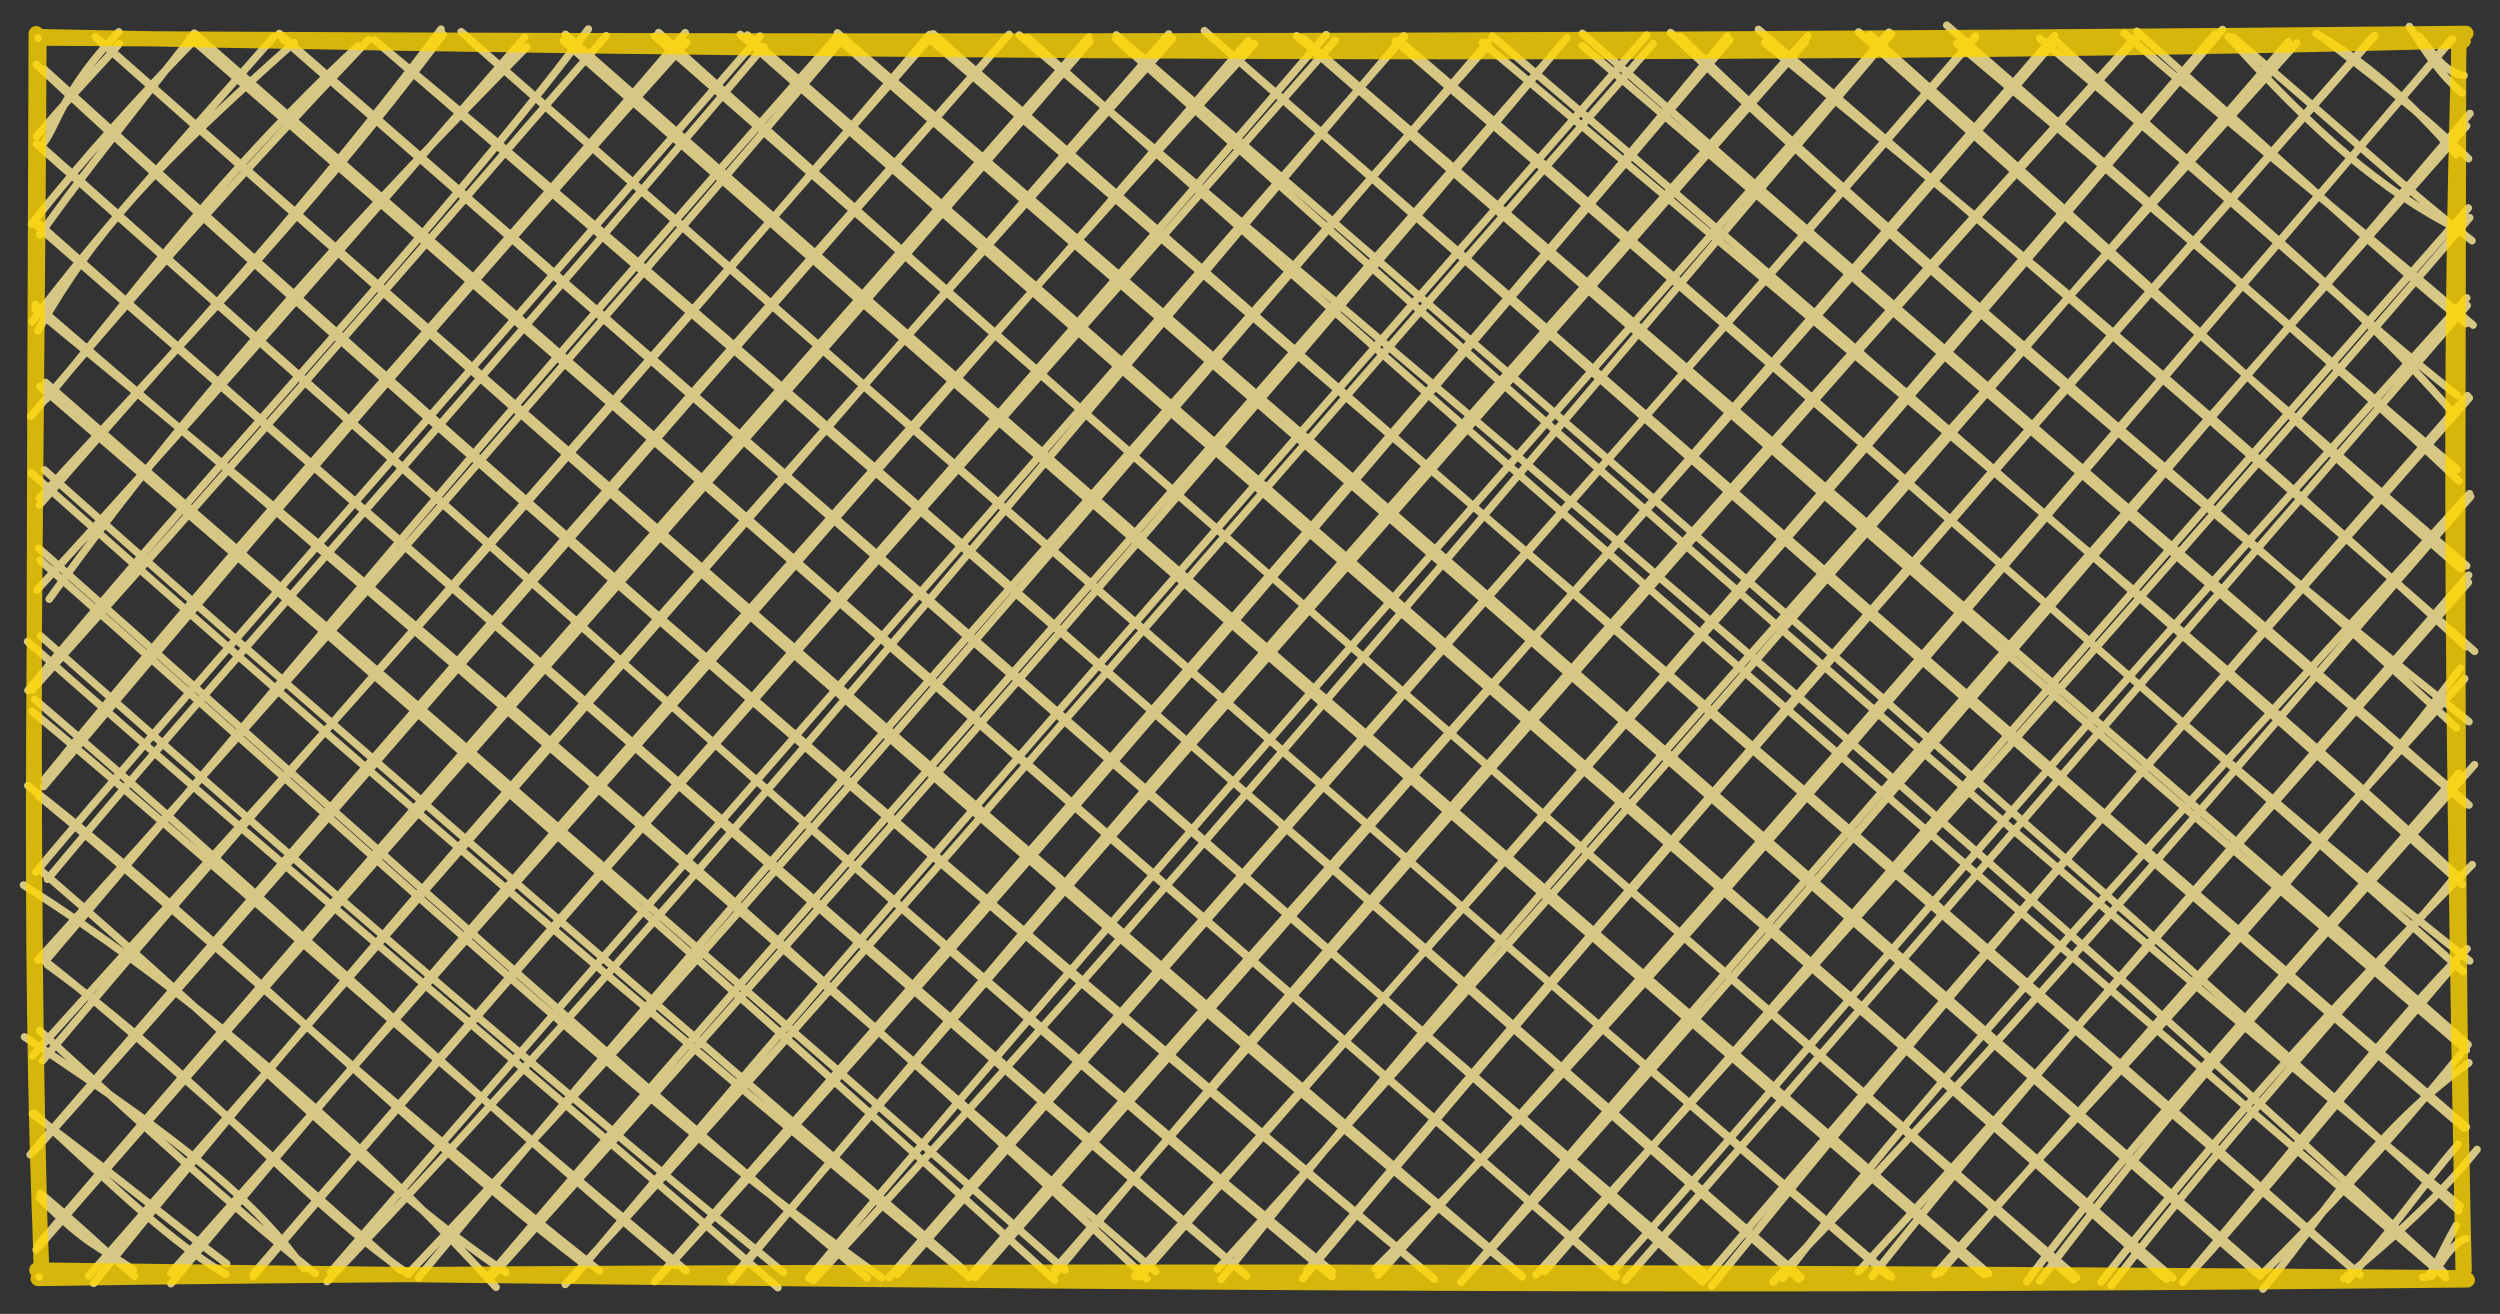 <svg version="1.1" xmlns="http://www.w3.org/2000/svg" viewBox="0 0 657.522 345.558" width="657.522" height="345.558"><rect x="0" y="0" width="657.522" height="345.558" fill="#333333" stroke="none"/><!-- svg-source:excalidraw --><defs><style class="style-fonts">
      </style></defs><rect x="0" y="0" width="657.522" height="345.558" fill="transparent"></rect><g stroke-opacity="0.8" fill-opacity="0.8" stroke-linecap="round" transform="translate(10 10) rotate(0 318.761 162.779)"><path d="M0 0 C0 0, 0 0, 0 0 M0 0 C0 0, 0 0, 0 0 M1.57 27.49 C4.85 23.25, 6.78 13.32, 21.25 -1.62 M-0.39 25.9 C9.91 13.69, 17.2 6.57, 21.36 1.49 M0.46 51.76 C10.65 37.47, 16.42 30.37, 40.78 -0.75 M-1.69 48.92 C12.04 31.62, 26.49 15.61, 41.73 -0.05 M0 76.99 C14.77 50.74, 31.3 33.33, 67.36 1.19 M-1.53 74.61 C11.64 56.99, 24.62 42.11, 62.07 -0.41 M2.07 95.03 C28.2 63.85, 47.03 36.64, 84.16 2.08 M-1.93 99.54 C26.22 66.25, 49.73 39.57, 86.93 0.44 M0.39 121 C34.69 83.18, 69.62 48.25, 106.56 -0.93 M0.36 122.87 C38.19 79.19, 72.24 42.97, 106.01 -2.32 M2.95 147.58 C43.87 90.52, 89.32 42.09, 128.52 2.37 M-0.27 145.16 C41.17 100.16, 81.26 53.86, 127.99 -0.17 M-2.63 171.58 C49.5 108.26, 104.55 51.26, 144.74 -2.36 M-1.53 171.44 C46.11 118.42, 91.15 66.76, 149.42 -0.6 M1.46 196.86 C46.33 144.12, 89.34 91.72, 170.6 1.08 M1.67 195.01 C55.93 128.04, 112.87 66.2, 170.22 -1.4 M2.49 221.25 C47.8 166.78, 101.7 107.93, 190.89 2.25 M-0.58 219.36 C37.16 174.41, 79.5 127.17, 189.85 -0.5 M1.85 242.89 C53.53 182.37, 106.5 116.83, 210.47 -0.84 M0 242.47 C72.28 162.4, 144.14 79.86, 211.98 -0.19 M-1.44 267.69 C51.77 208.5, 105.71 150.76, 234.5 -0.93 M1.19 268.96 C47.1 214.31, 94.93 160.13, 234.19 0.49 M-2.07 293.71 C74.01 205.66, 149.26 118.52, 255.39 -0.95 M-1.11 292.85 C60.65 224.05, 120.79 153.04, 253.88 0.79 M-0.48 318.69 C99.86 203.46, 198.08 92.77, 276.63 0.92 M-0.04 317.5 C89.13 213.4, 177.67 112.06, 276.4 -0.25 M14.64 327.53 C84.02 241.65, 154.89 160.93, 298.39 0.15 M13.37 325.56 C75.95 253.74, 139.5 181.43, 297.39 -1.05 M34.95 327.62 C106.27 241.72, 178.49 158.62, 319.93 1.56 M34.89 324.82 C121.84 226.95, 206.75 130.93, 318.32 0.73 M56.61 325.75 C134.95 233.72, 216.21 142.9, 341.1 0.64 M56.66 325.03 C154.91 210.55, 257.75 93.83, 338.79 -0.89 M76.03 327.06 C158.22 240.5, 230.67 151.93, 359.2 -0.57 M76.92 324.62 C174.36 211.67, 273.91 97.99, 359.35 -0.29 M100.06 326.04 C177.92 231.78, 257.2 143.04, 381.31 1.99 M97.62 324.7 C161.58 257.66, 220.82 189.07, 381.33 1.07 M118.63 325.55 C182.25 250.58, 248.24 177.03, 401.34 0.9 M119.46 325.61 C230.56 201.84, 335.71 79.43, 402.1 -0.08 M138.66 327.82 C209.69 250.57, 271.1 177.59, 424.8 1.49 M140.52 326.47 C204.59 249.8, 269.85 175.31, 423.09 -0.75 M163.47 325.75 C247.88 232.73, 328.47 137.7, 444.93 0.5 M162.21 327.04 C270.4 202.75, 379.09 79.03, 444.28 -0.47 M182.2 326.46 C251.53 244.57, 326.97 158.88, 464.86 1 M182.49 326.78 C278.81 209.93, 377.89 97.01, 465.45 -0.52 M202.73 326.21 C294.85 216.88, 386.04 113.23, 486.83 -1.53 M203.89 326.81 C275.79 249.02, 341.92 171.35, 487.48 -1.08 M223.83 326.01 C331.45 202.43, 439.58 81.61, 509.57 -0.16 M225.97 325.21 C341.13 193.57, 452.81 65.18, 509.54 -0.49 M244.86 325.99 C328.68 228.59, 417.21 133.1, 529.87 1.42 M246.53 326 C334.65 225.61, 423.47 123.56, 530.33 -0.63 M267.37 323.86 C358.8 219.03, 448.05 116.07, 552.35 -0.36 M267.04 325.59 C344.9 231.29, 425.63 139.53, 551.48 0.02 M288.4 325.68 C382.03 221.29, 473.03 118.2, 574.54 -2.24 M289.83 325.82 C366.32 238.13, 441.98 151.91, 572.62 -1.07 M310.24 323.8 C413.64 209.83, 511.27 94.46, 591.88 0.97 M311.13 326.52 C366.49 256.36, 423.55 191, 594.07 1.32 M333.75 324.08 C435.67 201.96, 544.03 79.97, 614.25 -0.5 M332.64 326.31 C398.73 247.16, 466.39 168.88, 614.62 -0.61 M351.66 323.75 C417.35 258.34, 475.71 187.43, 634.73 0.36 M352.51 325.4 C423.97 244.57, 494.21 165.13, 635 0.27 M374.22 327.26 C430.06 266.37, 483.73 203.3, 639.62 19.85 M374.31 327.22 C443.01 246.27, 512.61 165.69, 638.73 23.12 M396.31 324.41 C488.57 216.87, 582.76 108.89, 639.18 44.71 M394 325.3 C493.52 215.4, 587.51 108.22, 639.54 47.26 M414.58 324.07 C463.51 269.45, 509.97 211.06, 638.76 68.36 M417.42 326.74 C474.43 261.18, 530.22 196.35, 638.88 70.34 M440.19 328.27 C488.29 268.94, 541.22 205.8, 638.93 94.07 M438.3 326.54 C497.27 257.22, 555.04 190.77, 639.45 94.66 M456.25 327.2 C526.13 255.34, 588.56 179.13, 639.78 120.61 M458.84 326.19 C492.51 282.16, 530.61 239.29, 639.52 119.86 M482.37 325.73 C529.26 266.56, 582.72 206.47, 639.26 141.28 M478.79 324.47 C523.91 275.06, 570.91 220.67, 639.19 143.18 M498.93 325.26 C540.19 278.26, 585.86 232.98, 637.12 165.75 M500.21 324.82 C534.83 284.66, 564.99 249.31, 638.22 168.48 M526.48 326.93 C566.44 273.38, 616.87 218.59, 640.81 191.13 M523.02 327.08 C549.18 292.05, 579.53 259.76, 636.71 193.38 M545.27 328.12 C577.98 285.71, 617.19 243.34, 636.2 219.98 M542.58 327.22 C571.59 290.32, 602.01 255.84, 640.22 217.42 M564.07 327.23 C590.5 295.81, 620.54 257.69, 638.85 239.52 M564.11 327.14 C585.05 304.39, 602.24 282.64, 636.04 243.16 M585.17 329.02 C599.17 312.76, 612.41 288.9, 639.33 269.52 M585.6 324.45 C600.69 309.48, 617.26 291.84, 637.22 267.19 M606.43 326.28 C619.4 315.84, 632.12 303.96, 641.48 292.32 M607.51 326.62 C618.49 314.47, 627.53 301.3, 636.5 290.98 M627.2 325.89 C629.39 326.54, 630.93 321.39, 635.99 312.32 M629.48 325.64 C631.63 323.24, 634.31 317.28, 638.57 315.76 M0.31 325.83 C0.31 325.83, 0.31 325.83, 0.31 325.83 M0.31 325.83 C0.31 325.83, 0.31 325.83, 0.31 325.83 M25.11 323.96 C15.92 317.7, 13.12 317.82, 0.4 305.02 M25.38 325.68 C18.66 320.02, 12.03 313.36, 0.66 303.88 M49.61 322.38 C34.81 311.33, 23.36 301.41, -1.49 282.94 M49.33 325.15 C35.17 316.7, 22.21 304.32, -0.91 282.81 M69.98 323.7 C57.92 306.91, 40.42 291.72, -3.55 262.71 M72.9 324.96 C50.36 306.8, 28.09 286.47, 0.45 261.05 M97.43 325.09 C66.88 303.94, 42.54 272.67, 2.5 243.76 M95.48 324.18 C60.59 293.79, 24.87 260.63, 0.62 241.79 M120.47 328.55 C79.52 283.68, 33.56 246.39, -3.81 222.77 M123.05 324.67 C88.05 300.93, 59.26 269.33, 0.56 218.8 M143.9 322.7 C96.13 286.35, 49.66 237.51, -2.68 196.62 M147.71 324.28 C93.93 281.92, 39.81 232, -0.14 199.05 M167.5 322.74 C108.05 272.67, 54.75 221.51, -0.87 173.92 M170.42 324.17 C100.19 265.61, 35.51 207.77, -1.55 177.08 M194.59 328.67 C133.15 274.89, 73.64 226.25, -2.74 158.73 M196.05 324.65 C144.74 282.7, 93.48 239.32, 0.7 157.28 M221.9 326.05 C161.35 282.84, 111.89 235.99, 0.56 137.37 M218.06 326.07 C161.07 277.4, 106.47 228.77, 0.22 134.21 M243.31 323.83 C152.06 244.78, 57.77 164, 1.69 113.61 M244.81 325.75 C159.77 256.31, 73.85 181.78, -1.73 114.43 M270.1 324.03 C170.42 235.82, 67.77 148.51, 1.95 90.57 M267.31 326.65 C180.98 248.07, 93.34 171.39, 0.5 91.59 M293.95 324.44 C221.18 261.43, 152.81 201.96, -0.7 70.06 M291.67 326.34 C210.22 249.71, 125.46 174.69, -0.82 71.27 M316.96 324.81 C204.58 226.32, 92.45 130.83, 0.33 49.01 M317.87 325.58 C252.87 270.94, 188.9 214.16, -0.03 49.59 M340.31 325.77 C261.67 260.49, 186.16 193.1, 1.21 28.8 M340.44 324.49 C264.13 261.86, 187.62 194.79, -0.38 27.9 M367.28 326.45 C264.45 239.18, 160.38 152.44, 1.64 8.24 M366.51 325.81 C216.93 201.6, 70.96 73.62, -0.43 6.97 M390.18 325.48 C241.72 198.52, 97.8 72.53, 15.15 -0.35 M390.37 325.82 C307.9 258.22, 226.48 187.36, 15.63 0.28 M415.11 325.7 C289.63 217.22, 167.58 109.55, 41.09 -1.29 M414.93 325.83 C291.9 219.02, 172.44 115.2, 39.96 -0.1 M437.75 327.15 C341.51 240.56, 241.48 154.08, 63.46 -1.18 M439.25 325.62 C350.09 249.95, 262.88 173.55, 64.25 0.11 M463.05 326.39 C315.98 197.45, 171.37 68.69, 88.88 0.89 M463.67 325.91 C353.34 228.87, 242.09 132.96, 88.44 0.48 M486.54 325.52 C389 241.28, 292.55 157.56, 111.3 -1.66 M487.51 325.83 C348.31 206.54, 210.65 86.18, 113.31 0.24 M513 324.95 C432.95 255.03, 349.42 184.32, 138.71 -0.97 M511.79 325.21 C370.92 203.97, 232.57 83.9, 138.21 0.74 M535.32 326.56 C429.62 232.6, 319.83 139.56, 163.24 -1.43 M536.13 325.93 C459.39 259.42, 380.76 191.46, 162.18 -0.47 M559.74 326.46 C462.61 239.53, 363.11 156.98, 184.7 -0.94 M561.45 326.1 C446.9 226.13, 334.97 128.58, 186.57 -0.78 M583.9 324.02 C456.39 212.49, 330.14 101.13, 210.25 -1.34 M584.47 325.64 C483.26 237.56, 380.58 147.83, 210.11 0.04 M609.64 324.41 C517.57 242.61, 421.95 161.66, 234.81 0.54 M610.69 325.36 C478.49 212.04, 350.62 99.49, 235.43 -1.09 M632.95 324.79 C527.18 226.65, 413.84 130.29, 258.05 -0.78 M633.22 325.97 C488.85 202.75, 345.39 76.73, 260.28 -0.12 M636.65 308.41 C560.25 239.09, 481.73 169.66, 283.6 -0.8 M637.01 307.17 C533.39 221.89, 431.2 132.75, 283.49 0.22 M638.12 286.69 C533.54 198.12, 427.99 104.78, 306.77 -1.93 M638.66 286.41 C550.6 210.59, 459.31 130.76, 307.69 -1.08 M638.66 266.17 C554.29 193.95, 466.82 117.76, 331 -0.57 M639.12 264.74 C571.23 204.95, 502.42 145.95, 332.66 0.09 M639.55 242.73 C560 179.88, 486.88 110.36, 358.94 1.4 M637.86 245.55 C528.01 147.36, 416.2 52.02, 357 0.74 M636.4 220.46 C584.84 172.33, 525.37 123.43, 379.87 1.16 M637.61 222.64 C548.27 142.45, 458.34 64.19, 382.48 -0.5 M638.7 201.62 C568.05 141.5, 501.71 83.45, 406.18 2.03 M639.36 201.72 C572.69 143.19, 502.21 83.05, 406.17 -1.22 M636.09 181.46 C568.43 117.93, 494.75 60.54, 431.94 -0.46 M639.36 179.81 C556.94 114.16, 476.5 43.33, 429.36 -1.41 M640.84 161.31 C598.99 124.38, 561.32 91.89, 452.49 -2.26 M638.54 160.09 C589.09 114.33, 541.72 72.69, 454.1 1.25 M637.21 139.61 C607.21 113.88, 572.82 80.34, 481.85 -0.86 M638.75 138.82 C581.26 89.55, 523.99 39.07, 478.83 -1.59 M636.29 113.47 C594.05 78.02, 545.18 34.16, 502.02 -3.37 M636.75 116.5 C602.64 84.11, 564.94 51.84, 504.68 1.42 M634.97 98.4 C607.16 66.32, 572.76 40.16, 530.29 0.34 M636.3 94 C611 74.08, 588.49 52.32, 526.45 0.06 M640.43 75.5 C608.34 47.95, 584.45 29.5, 548.68 -1.28 M638.61 75.12 C618.17 58.44, 599.68 40.94, 552.01 -1.75 M636.99 50.58 C616.49 40.21, 599.27 25.41, 576.02 -0.45 M640.16 53.31 C624.45 41.21, 611.47 28.86, 577.29 -0.27 M636 30.67 C623.86 16.41, 611.42 5.74, 599.2 -1.16 M639.24 31.73 C626.21 19.16, 613.31 9.42, 601.6 0.4 M637.48 14.42 C632.03 9.7, 629.19 5.45, 623.69 -3.03 M638.06 9.85 C632.68 9.22, 629.15 2.71, 626.2 -0.47" stroke="#ffec99" stroke-width="2" fill="none"></path><path d="M-0.01 0.03 C249.66 1.72, 495.87 0.21, 638.55 -1.23 M0.57 -0.37 C249.03 4.82, 499.62 4.66, 637.84 0.74 M636.66 1.89 C636.4 116.75, 635.98 238.6, 638.1 324.02 M636.77 1.32 C634.05 87.27, 634.91 173.4, 637.84 325.83 M638.93 326.63 C481.38 328.27, 324.68 328.32, -0.31 324.01 M638.31 326.06 C391.81 323.95, 144.11 324.14, 0.03 326.27 M0.98 324.18 C-2.95 235.07, -0.44 143.49, 0.25 2.1 M0.91 326.04 C-1.82 239.95, -0.96 151.27, -0.48 -1.15" stroke="#ffd700" stroke-width="4" fill="none"></path></g></svg>